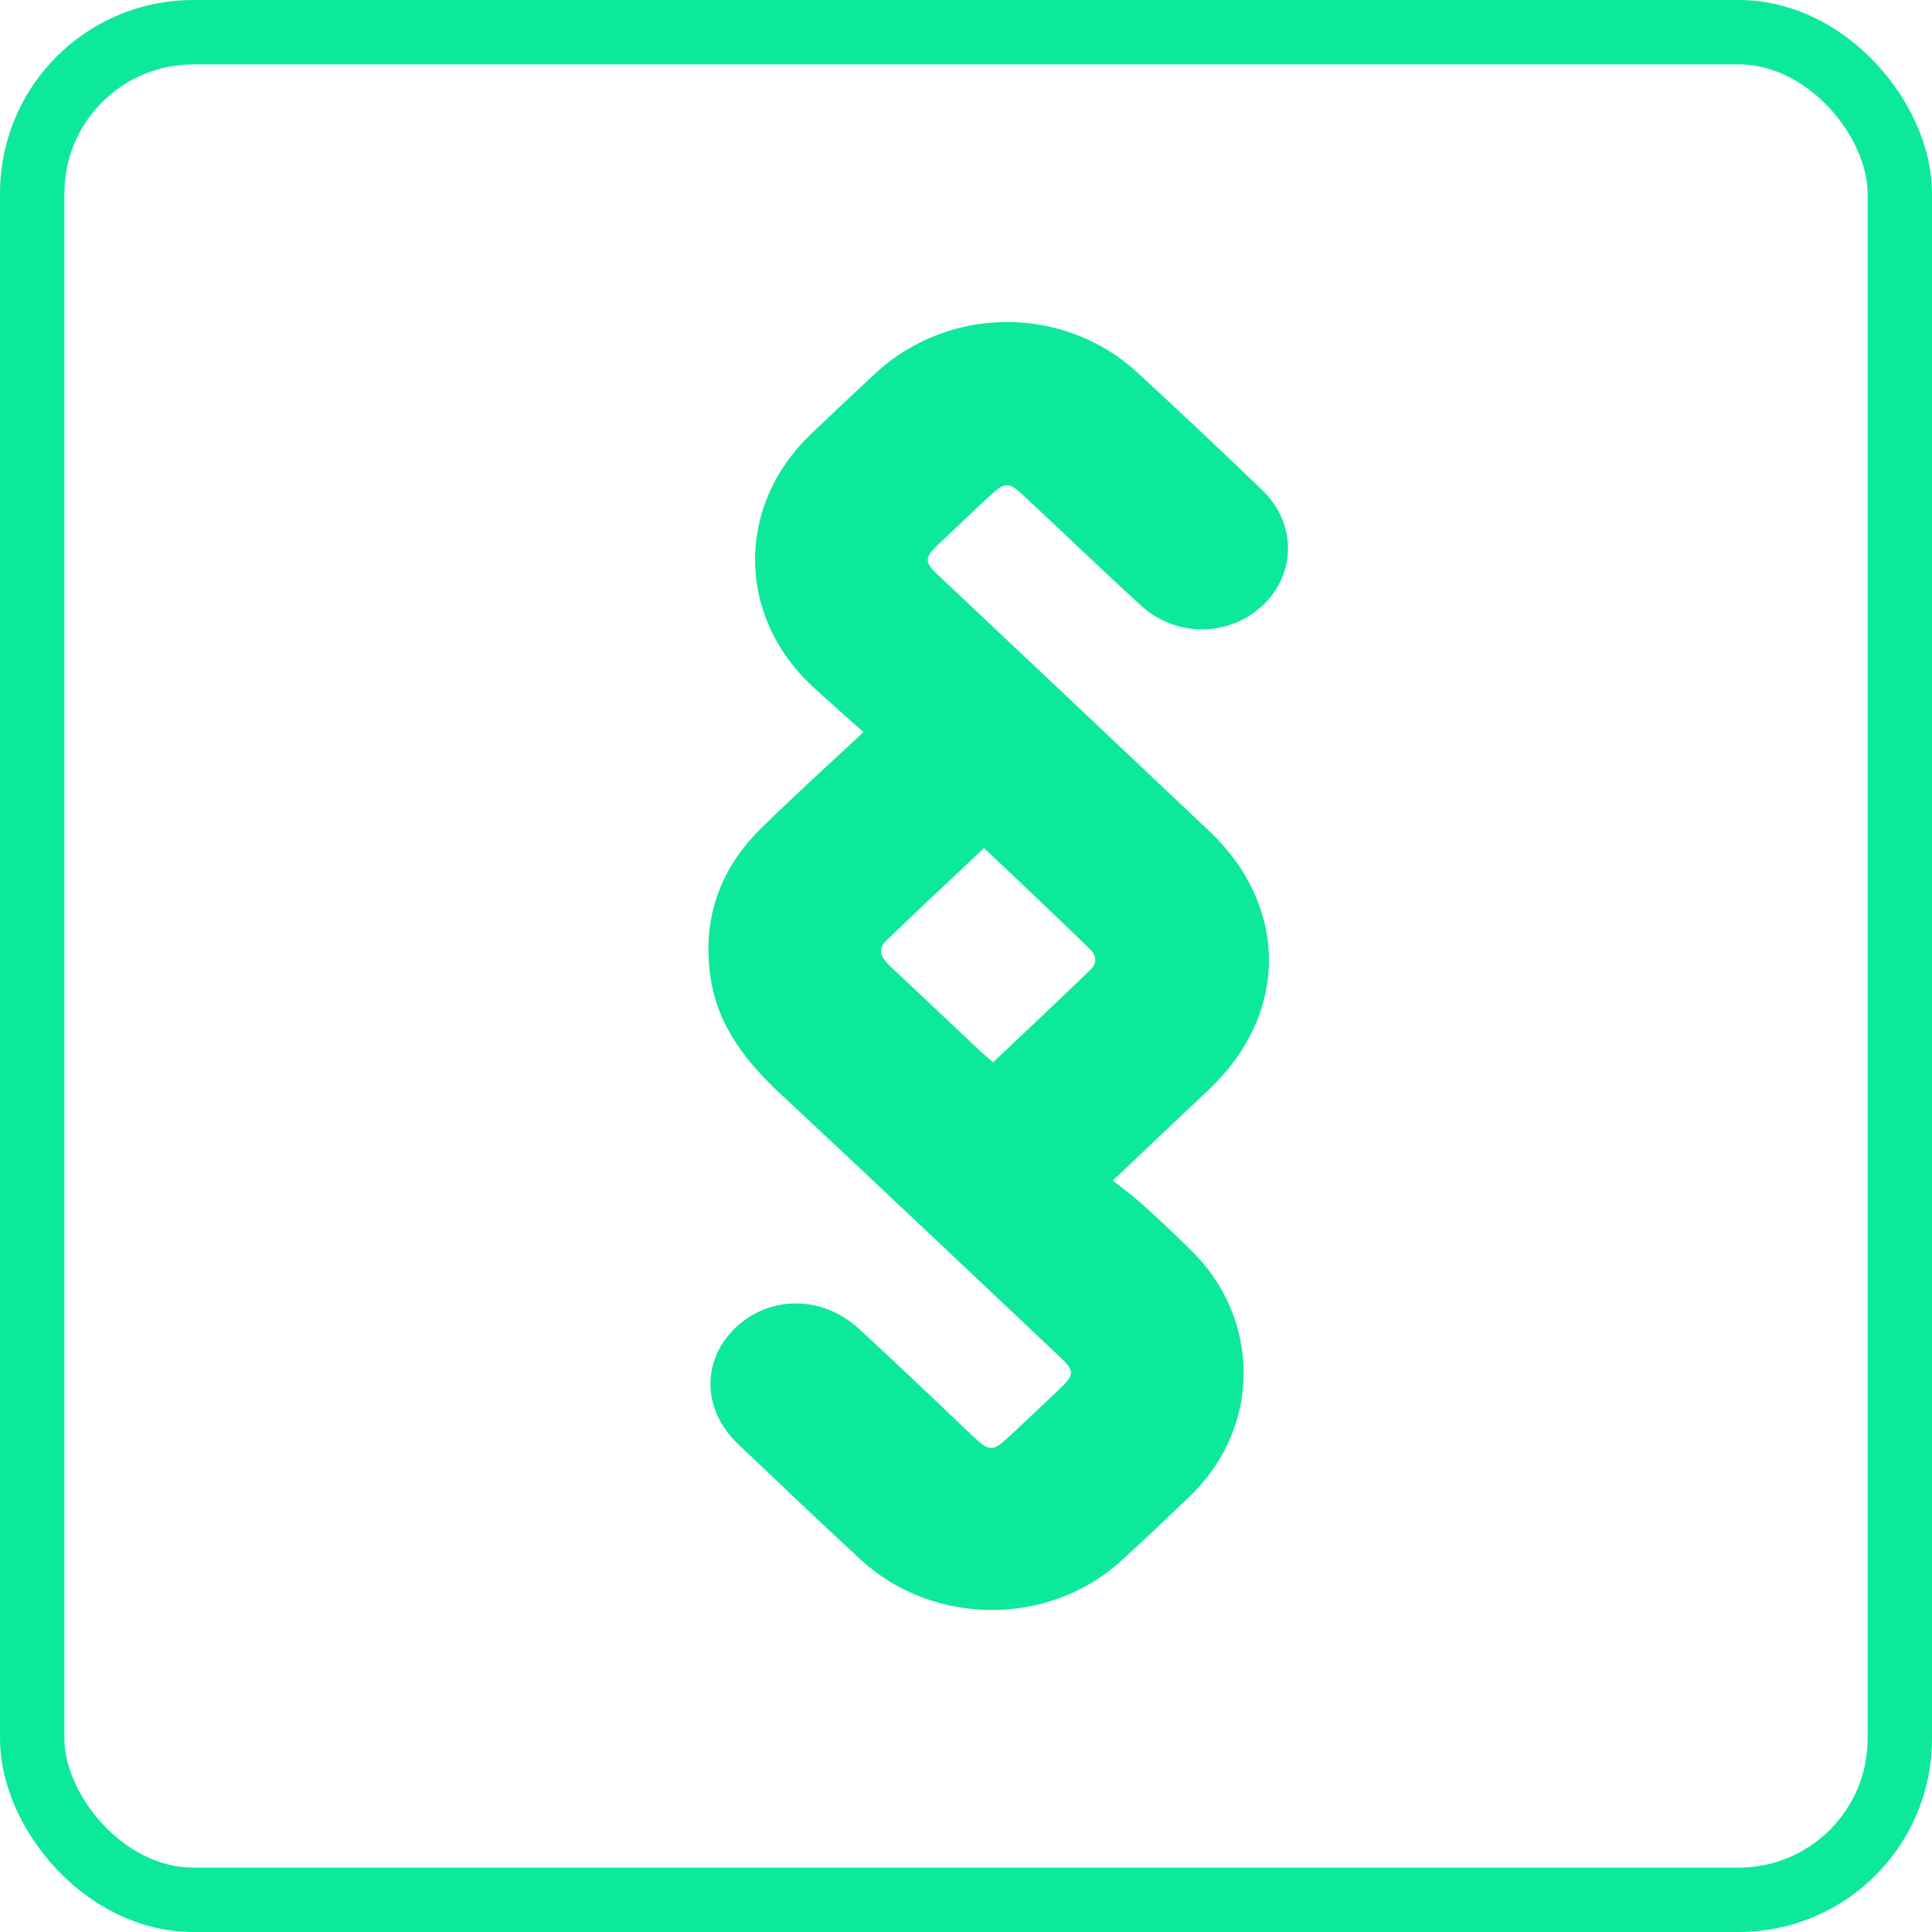 <svg width="30" height="30" viewBox="0 0 30 30" fill="none" xmlns="http://www.w3.org/2000/svg">
<path d="M13.408 11.368C13.117 11.106 12.839 10.867 12.579 10.623C11.441 9.532 11.441 7.856 12.573 6.759C12.915 6.431 13.263 6.103 13.611 5.781C14.755 4.738 16.533 4.738 17.671 5.793C18.323 6.395 18.962 6.997 19.601 7.612C20.132 8.124 20.132 8.905 19.607 9.4C19.088 9.889 18.272 9.901 17.728 9.412C17.108 8.846 16.508 8.268 15.894 7.695C15.666 7.48 15.603 7.48 15.369 7.701C15.097 7.951 14.831 8.208 14.566 8.458C14.351 8.661 14.351 8.733 14.572 8.935C15.976 10.259 17.381 11.583 18.778 12.906C20.012 14.075 20.012 15.739 18.778 16.913C18.298 17.366 17.817 17.82 17.279 18.332C17.45 18.463 17.614 18.589 17.766 18.726C18.007 18.941 18.241 19.167 18.468 19.388C19.582 20.455 19.594 22.142 18.494 23.216C18.14 23.556 17.785 23.895 17.418 24.229C16.293 25.261 14.496 25.255 13.37 24.223C12.725 23.627 12.092 23.025 11.46 22.423C10.903 21.892 10.89 21.129 11.416 20.622C11.947 20.109 12.775 20.109 13.345 20.64C13.946 21.194 14.534 21.755 15.122 22.315C15.363 22.542 15.42 22.542 15.666 22.309C15.932 22.065 16.191 21.814 16.457 21.564C16.685 21.343 16.691 21.29 16.457 21.069C14.989 19.686 13.522 18.291 12.042 16.913C11.517 16.406 11.125 15.864 11.03 15.154C10.903 14.254 11.181 13.473 11.852 12.829C12.345 12.346 12.858 11.881 13.408 11.368ZM15.28 13.169C14.755 13.664 14.249 14.135 13.756 14.612C13.623 14.737 13.68 14.862 13.8 14.981C14.268 15.423 14.736 15.864 15.204 16.305C15.268 16.365 15.337 16.424 15.42 16.496C15.938 16.007 16.438 15.536 16.931 15.059C17.045 14.952 17.026 14.826 16.912 14.725C16.381 14.212 15.843 13.699 15.28 13.169Z" fill="#0DE99A"/>
<rect x="0.5" y="0.5" width="29" height="29" rx="2.5" stroke="#0DE99A"/>
</svg>
